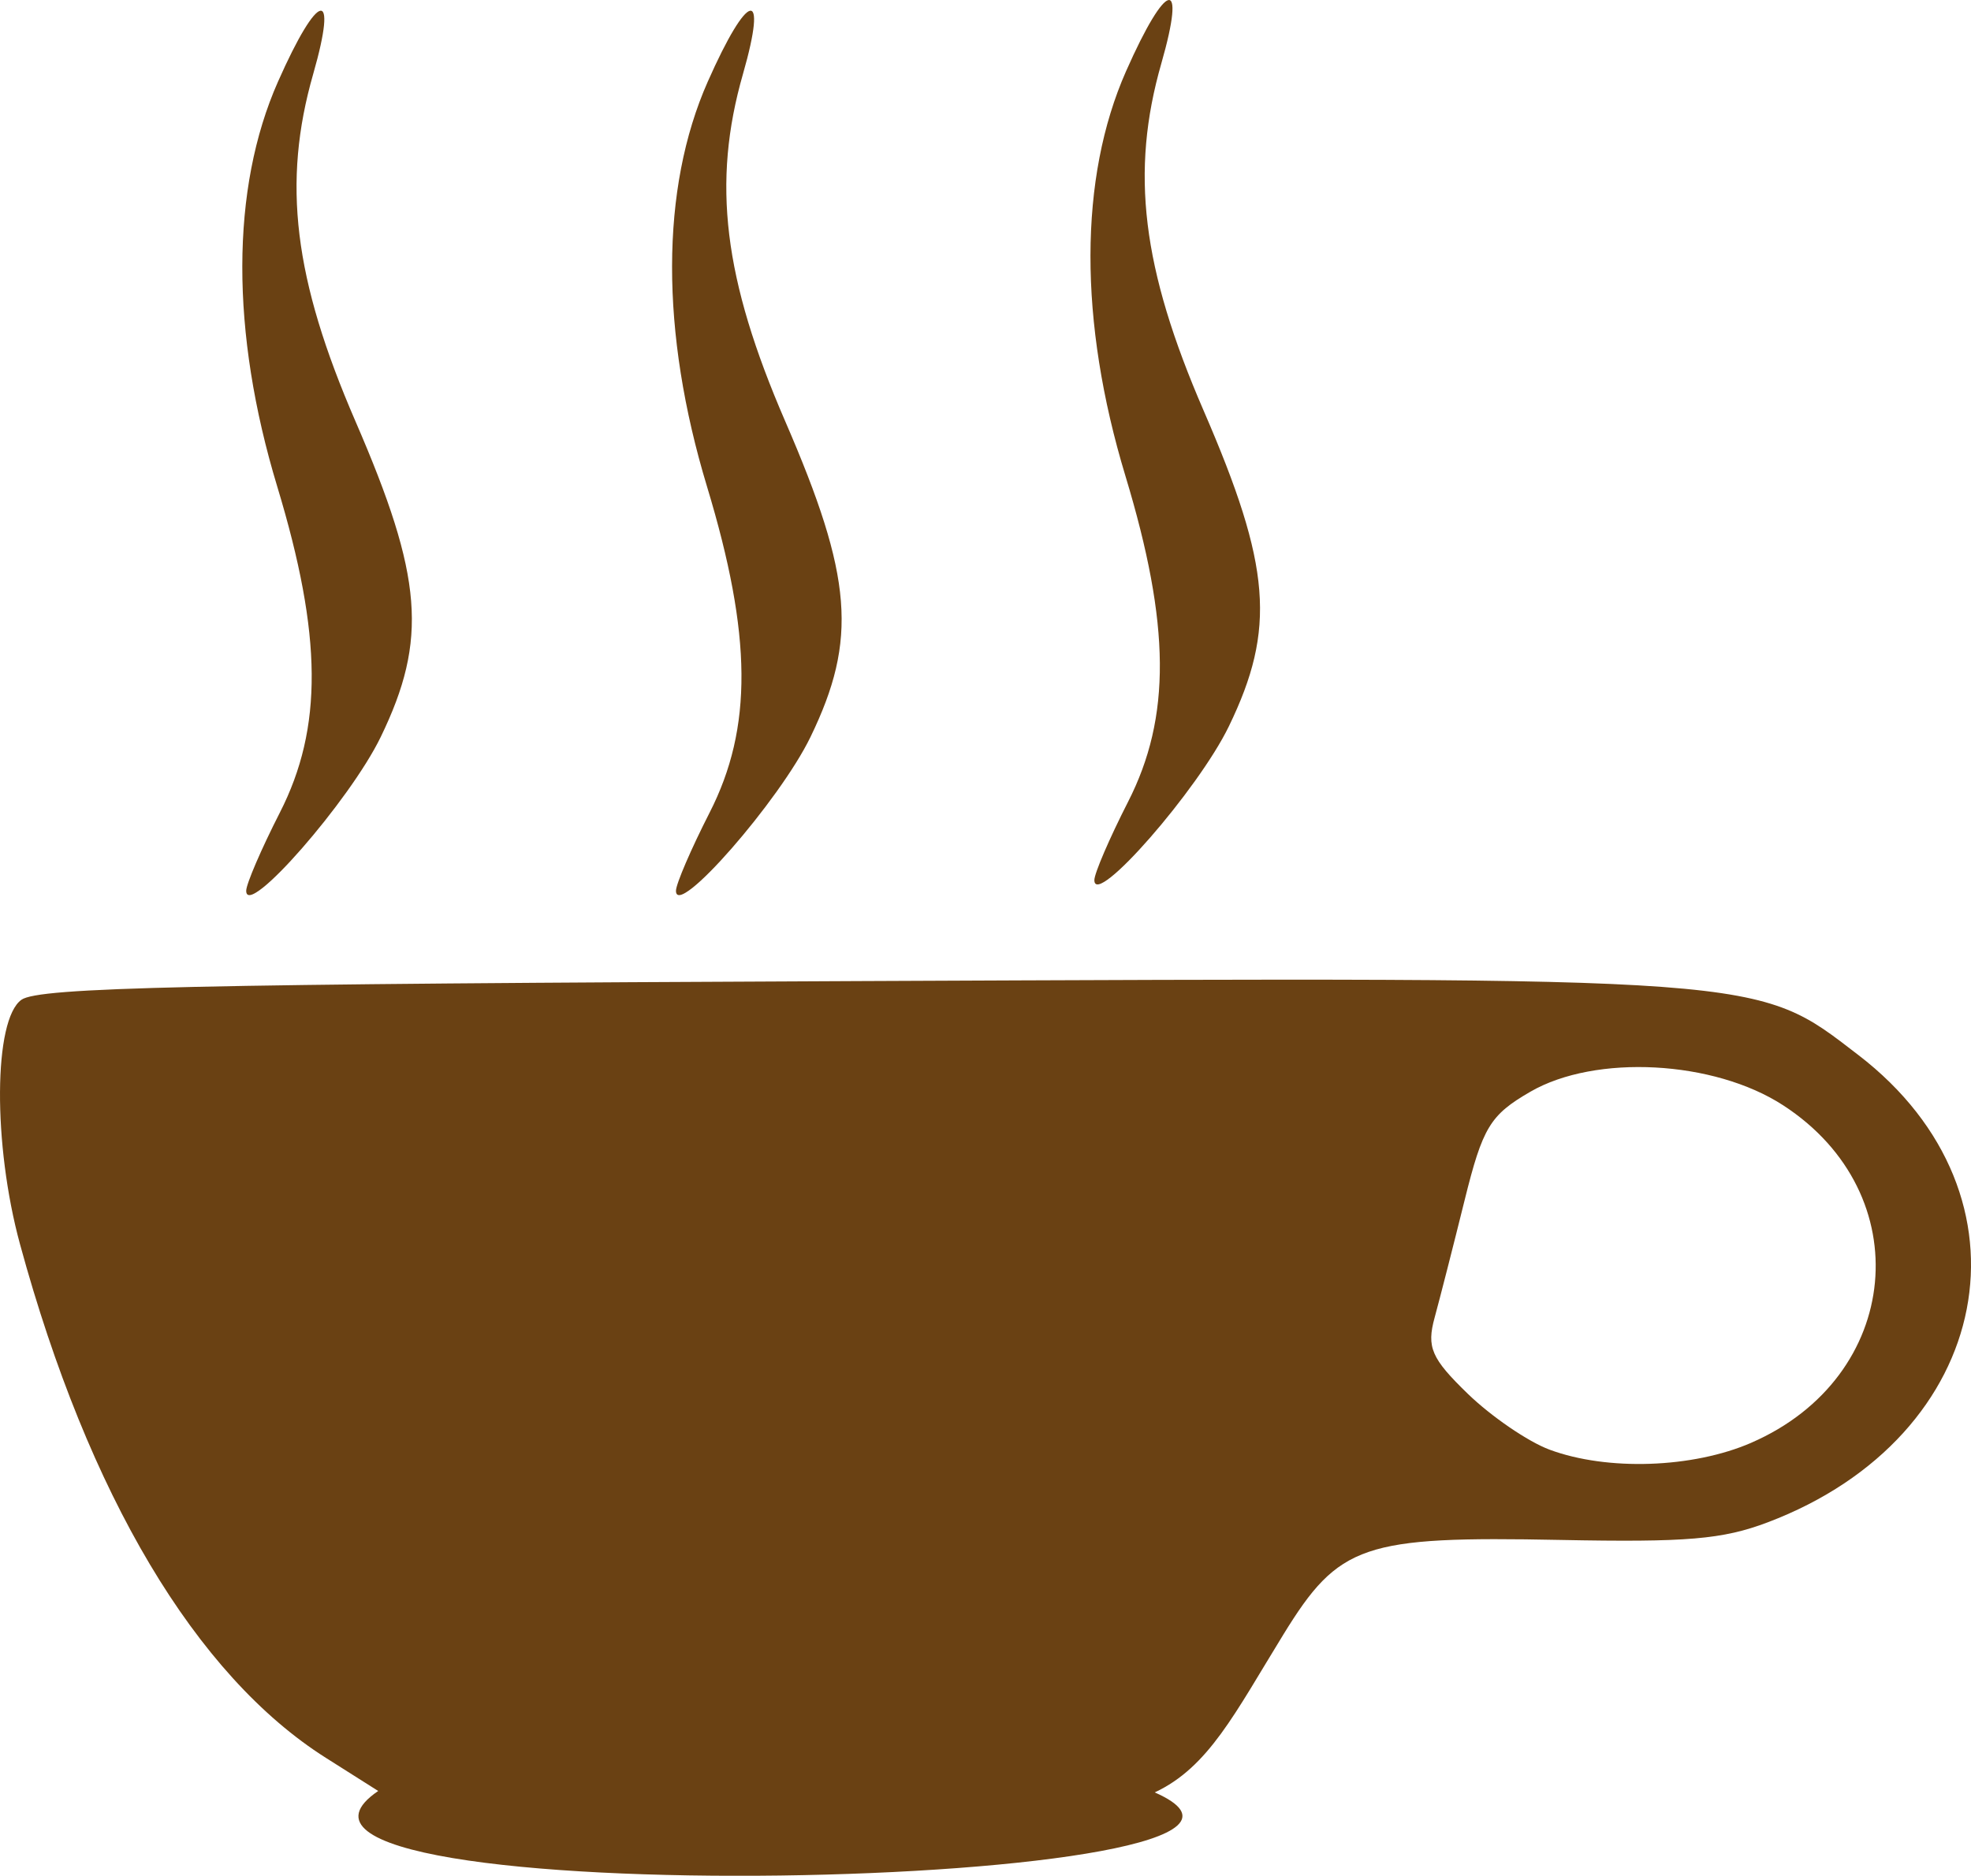 <?xml version="1.0" encoding="UTF-8" standalone="no"?>
<!-- Created with Inkscape (http://www.inkscape.org/) -->

<svg
   xmlns:osb="http://www.openswatchbook.org/uri/2009/osb"
   xmlns:dc="http://purl.org/dc/elements/1.1/"
   xmlns:cc="http://creativecommons.org/ns#"
   xmlns:rdf="http://www.w3.org/1999/02/22-rdf-syntax-ns#"
   xmlns:svg="http://www.w3.org/2000/svg"
   xmlns="http://www.w3.org/2000/svg"
   xmlns:xlink="http://www.w3.org/1999/xlink"
   xmlns:sodipodi="http://sodipodi.sourceforge.net/DTD/sodipodi-0.dtd"
   xmlns:inkscape="http://www.inkscape.org/namespaces/inkscape"
   width="40.212mm"
   height="38.277mm"
   viewBox="0 0 40.212 38.277"
   version="1.1"
   id="svg8"
   inkscape:version="0.92.4 (5da689c313, 2019-01-14)"
   sodipodi:docname="MainIcon.svg">
  <defs
     id="defs2">
    <linearGradient
       id="linearGradient4640"
       osb:paint="solid">
      <stop
         style="stop-color:#000000;stop-opacity:1;"
         offset="0"
         id="stop4638" />
    </linearGradient>
    <linearGradient
       id="linearGradient4634"
       osb:paint="solid">
      <stop
         style="stop-color:#000000;stop-opacity:1;"
         offset="0"
         id="stop4632" />
    </linearGradient>
    <linearGradient
       id="linearGradient4628"
       osb:paint="solid">
      <stop
         style="stop-color:#000000;stop-opacity:1;"
         offset="0"
         id="stop4626" />
    </linearGradient>
    <linearGradient
       id="linearGradient4622"
       osb:paint="solid">
      <stop
         style="stop-color:#6a4113;stop-opacity:1;"
         offset="0"
         id="stop4620" />
    </linearGradient>
    <linearGradient
       inkscape:collect="always"
       xlink:href="#linearGradient4622"
       id="linearGradient4624"
       x1="107.323"
       y1="94.538"
       x2="147.535"
       y2="94.538"
       gradientUnits="userSpaceOnUse" />
    <linearGradient
       inkscape:collect="always"
       xlink:href="#linearGradient4622"
       id="linearGradient4630"
       x1="112.266"
       y1="74.646"
       x2="115.726"
       y2="74.646"
       gradientUnits="userSpaceOnUse" />
    <linearGradient
       inkscape:collect="always"
       xlink:href="#linearGradient4622"
       id="linearGradient4636"
       x1="121.034"
       y1="74.646"
       x2="124.494"
       y2="74.646"
       gradientUnits="userSpaceOnUse" />
    <linearGradient
       inkscape:collect="always"
       xlink:href="#linearGradient4622"
       id="linearGradient4642"
       x1="129.571"
       y1="74.428"
       x2="133.031"
       y2="74.428"
       gradientUnits="userSpaceOnUse" />
  </defs>
  <sodipodi:namedview
     id="base"
     pagecolor="#ffffff"
     bordercolor="#666666"
     borderopacity="1.0"
     inkscape:pageopacity="0.0"
     inkscape:pageshadow="2"
     inkscape:zoom="1.1772727"
     inkscape:cx="-36.420541"
     inkscape:cy="31.766802"
     inkscape:document-units="mm"
     inkscape:current-layer="layer1"
     showgrid="false"
     fit-margin-top="0"
     fit-margin-left="0"
     fit-margin-right="0"
     fit-margin-bottom="0"
     inkscape:window-width="1920"
     inkscape:window-height="1016"
     inkscape:window-x="0"
     inkscape:window-y="27"
     inkscape:window-maximized="1" />
  <g
     inkscape:label="Layer 1"
     inkscape:groupmode="layer"
     id="layer1"
     transform="translate(-107.323,-65.404)">
    <path
       style="fill:url(#linearGradient4636);stroke-width:0.343;fill-opacity:1.0"
       d="m 121.114,83.581 c 0,-0.137 0.309,-0.855 0.686,-1.594 0.883,-1.73 0.868,-3.613 -0.052,-6.652 -0.956,-3.157 -0.951,-6.081 0.013,-8.261 0.823,-1.861 1.234,-1.952 0.72,-0.16 -0.636,2.217 -0.397,4.181 0.863,7.089 1.376,3.176 1.478,4.45 0.515,6.439 -0.629,1.299 -2.745,3.719 -2.745,3.14 z"
       id="path3724-7"
       inkscape:connector-curvature="0"
       sodipodi:nodetypes="cccccsccc" />
    <path
       style="fill:url(#linearGradient4624);stroke-width:0.244;stroke:none;stroke-opacity:1;fill-opacity:1"
       d="m 115.038,101.95 -1.068,-0.676 c -2.651,-1.678 -4.843,-5.36 -6.239,-10.481 -0.556,-2.041 -0.541,-4.584 0.03,-4.988 0.358,-0.253 3.455,-0.322 17.076,-0.381 18.635,-0.08 18.298,-0.105 20.4,1.509 3.733,2.867 2.779,7.783 -1.85,9.536 -0.919,0.348 -1.65,0.41 -4.233,0.359 -4.024,-0.08 -4.514,0.087 -5.647,1.929 -0.997,1.621 -1.526,2.707 -2.625,3.223 4.516,1.992 -19.621,2.541 -15.843,-0.029 z m 28.014,-7.105 c 3.078,-1.338 3.432,-5.079 0.651,-6.886 -1.412,-0.918 -3.828,-1.047 -5.158,-0.277 -0.822,0.476 -0.972,0.723 -1.342,2.217 -0.229,0.925 -0.504,2.001 -0.611,2.392 -0.166,0.606 -0.067,0.834 0.676,1.554 0.479,0.464 1.23,0.978 1.669,1.141 1.179,0.438 2.922,0.378 4.116,-0.141 z"
       id="path3724-5"
       inkscape:connector-curvature="0"
       sodipodi:nodetypes="csccsccccccccccccccc" />
    <path
       sodipodi:nodetypes="cccccsccc"
       inkscape:connector-curvature="0"
       id="path3786"
       d="m 129.65,83.363 c 0,-0.137 0.309,-0.855 0.686,-1.594 0.883,-1.73 0.868,-3.613 -0.052,-6.652 -0.956,-3.157 -0.951,-6.081 0.013,-8.261 0.823,-1.861 1.234,-1.952 0.72,-0.16 -0.636,2.217 -0.397,4.181 0.863,7.089 1.376,3.176 1.478,4.45 0.515,6.439 -0.629,1.299 -2.745,3.719 -2.745,3.14 z"
       style="fill:url(#linearGradient4642);stroke-width:0.343;fill-opacity:1.0" />
    <path
       style="fill:url(#linearGradient4630);stroke-width:0.343;fill-opacity:1.0"
       d="m 112.346,83.581 c 0,-0.137 0.309,-0.855 0.686,-1.594 0.883,-1.73 0.868,-3.613 -0.052,-6.652 -0.956,-3.157 -0.951,-6.081 0.013,-8.261 0.823,-1.861 1.234,-1.952 0.72,-0.16 -0.636,2.217 -0.397,4.181 0.863,7.089 1.376,3.176 1.478,4.45 0.515,6.439 -0.629,1.299 -2.745,3.719 -2.745,3.14 z"
       id="path3794"
       inkscape:connector-curvature="0"
       sodipodi:nodetypes="cccccsccc" />
  </g>
</svg>
